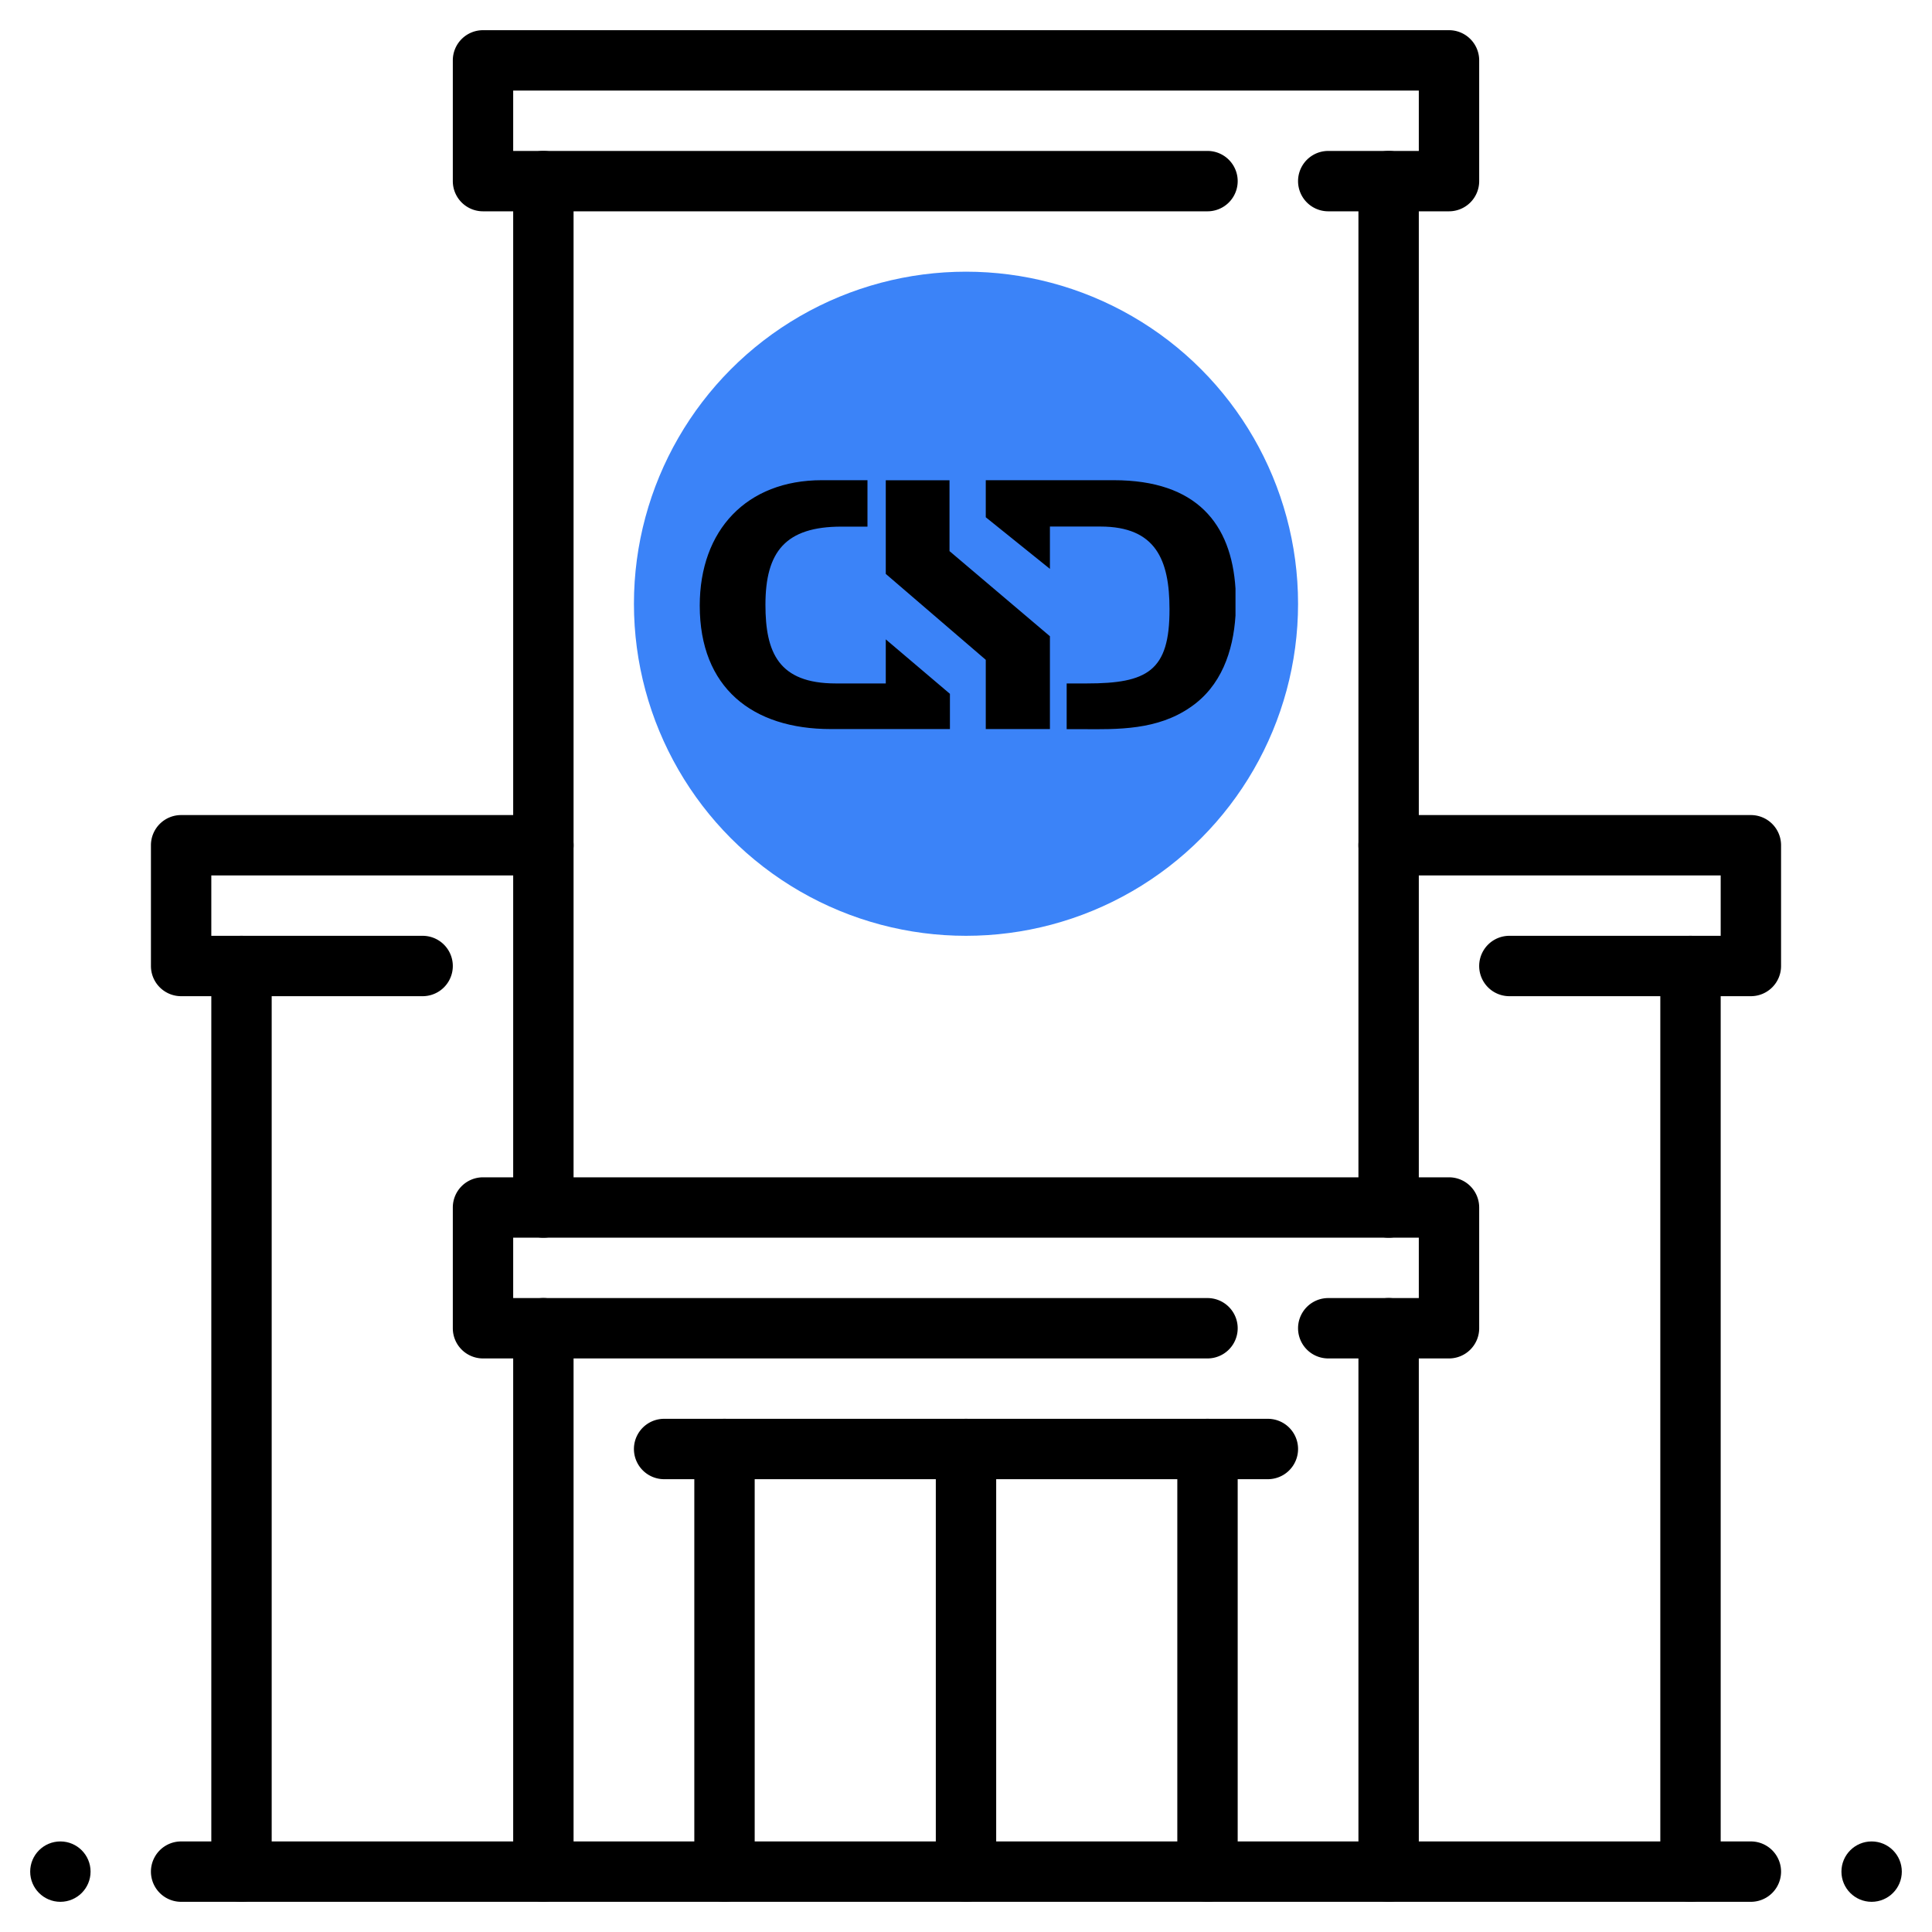 <svg id="Layer_1" data-name="Layer 1" xmlns="http://www.w3.org/2000/svg" viewBox="0 0 512 512"><defs><style>.cls-1{fill:#3b83f8;}.cls-2{fill-rule:evenodd;}</style></defs><circle class="cls-1" cx="256" cy="160" r="88"/><path d="M464,504H48a8,8,0,0,1,0-16H464a8,8,0,0,1,0,16Z"/><circle cx="496" cy="496" r="8"/><circle cx="16" cy="496" r="8"/><path d="M368,328a8,8,0,0,1-8-8V48a8,8,0,0,1,16,0V320A8,8,0,0,1,368,328Z"/><path d="M144,328a8,8,0,0,1-8-8V48a8,8,0,0,1,16,0V320A8,8,0,0,1,144,328Z"/><path d="M368,504a8,8,0,0,1-8-8V352a8,8,0,0,1,16,0V496A8,8,0,0,1,368,504Z"/><path d="M144,504a8,8,0,0,1-8-8V352a8,8,0,0,1,16,0V496A8,8,0,0,1,144,504Z"/><path d="M384,56H352a8,8,0,0,1,0-16h24V24H136V40H320a8,8,0,0,1,0,16H128a8,8,0,0,1-8-8V16a8,8,0,0,1,8-8H384a8,8,0,0,1,8,8V48A8,8,0,0,1,384,56Z"/><path d="M384,360H352a8,8,0,0,1,0-16h24V328H136v16H320a8,8,0,0,1,0,16H128a8,8,0,0,1-8-8V320a8,8,0,0,1,8-8H384a8,8,0,0,1,8,8v32A8,8,0,0,1,384,360Z"/><path d="M448,504a8,8,0,0,1-8-8V256a8,8,0,0,1,16,0V496A8,8,0,0,1,448,504Z"/><path d="M256,504a8,8,0,0,1-8-8V384a8,8,0,0,1,16,0V496A8,8,0,0,1,256,504Z"/><path d="M336,392H176a8,8,0,0,1,0-16H336a8,8,0,0,1,0,16Z"/><path d="M192,504a8,8,0,0,1-8-8V384a8,8,0,0,1,16,0V496A8,8,0,0,1,192,504Z"/><path d="M320,504a8,8,0,0,1-8-8V384a8,8,0,0,1,16,0V496A8,8,0,0,1,320,504Z"/><path d="M464,264H400a8,8,0,0,1,0-16h56V232H368a8,8,0,0,1,0-16h96a8,8,0,0,1,8,8v32A8,8,0,0,1,464,264Z"/><path d="M64,504a8,8,0,0,1-8-8V256a8,8,0,0,1,16,0V496A8,8,0,0,1,64,504Z"/><path d="M112,264H48a8,8,0,0,1-8-8V224a8,8,0,0,1,8-8h96a8,8,0,0,1,0,16H56v16h56a8,8,0,0,1,0,16Z"/><path class="cls-2" d="M220.18,193.21c-20.85,0-34.74-11-34.74-32.71,0-20,12.42-33.24,32.34-33.24h12.11v12.3H223c-14.82,0-20.15,6.63-20.15,20.71,0,12.65,3.48,20.85,18.64,20.85h13.25V169.44l17,14.43v9.34Zm58.06-24.6v24.6h-17V174.86l-26.5-22.77V127.28h16.89v18.77Zm0-29.07v11.22l-17-13.68v-9.82h33.93c22,0,31.16,11.6,32.25,28.7v7.19c-.61,9.45-3.78,18.75-12,24.31-8.71,6-19,5.87-29,5.77l-3.74,0V181.12h5.3c16.07,0,22-3.26,21.95-19.69,0-13-3.6-21.89-18.3-21.89Z"/></svg>